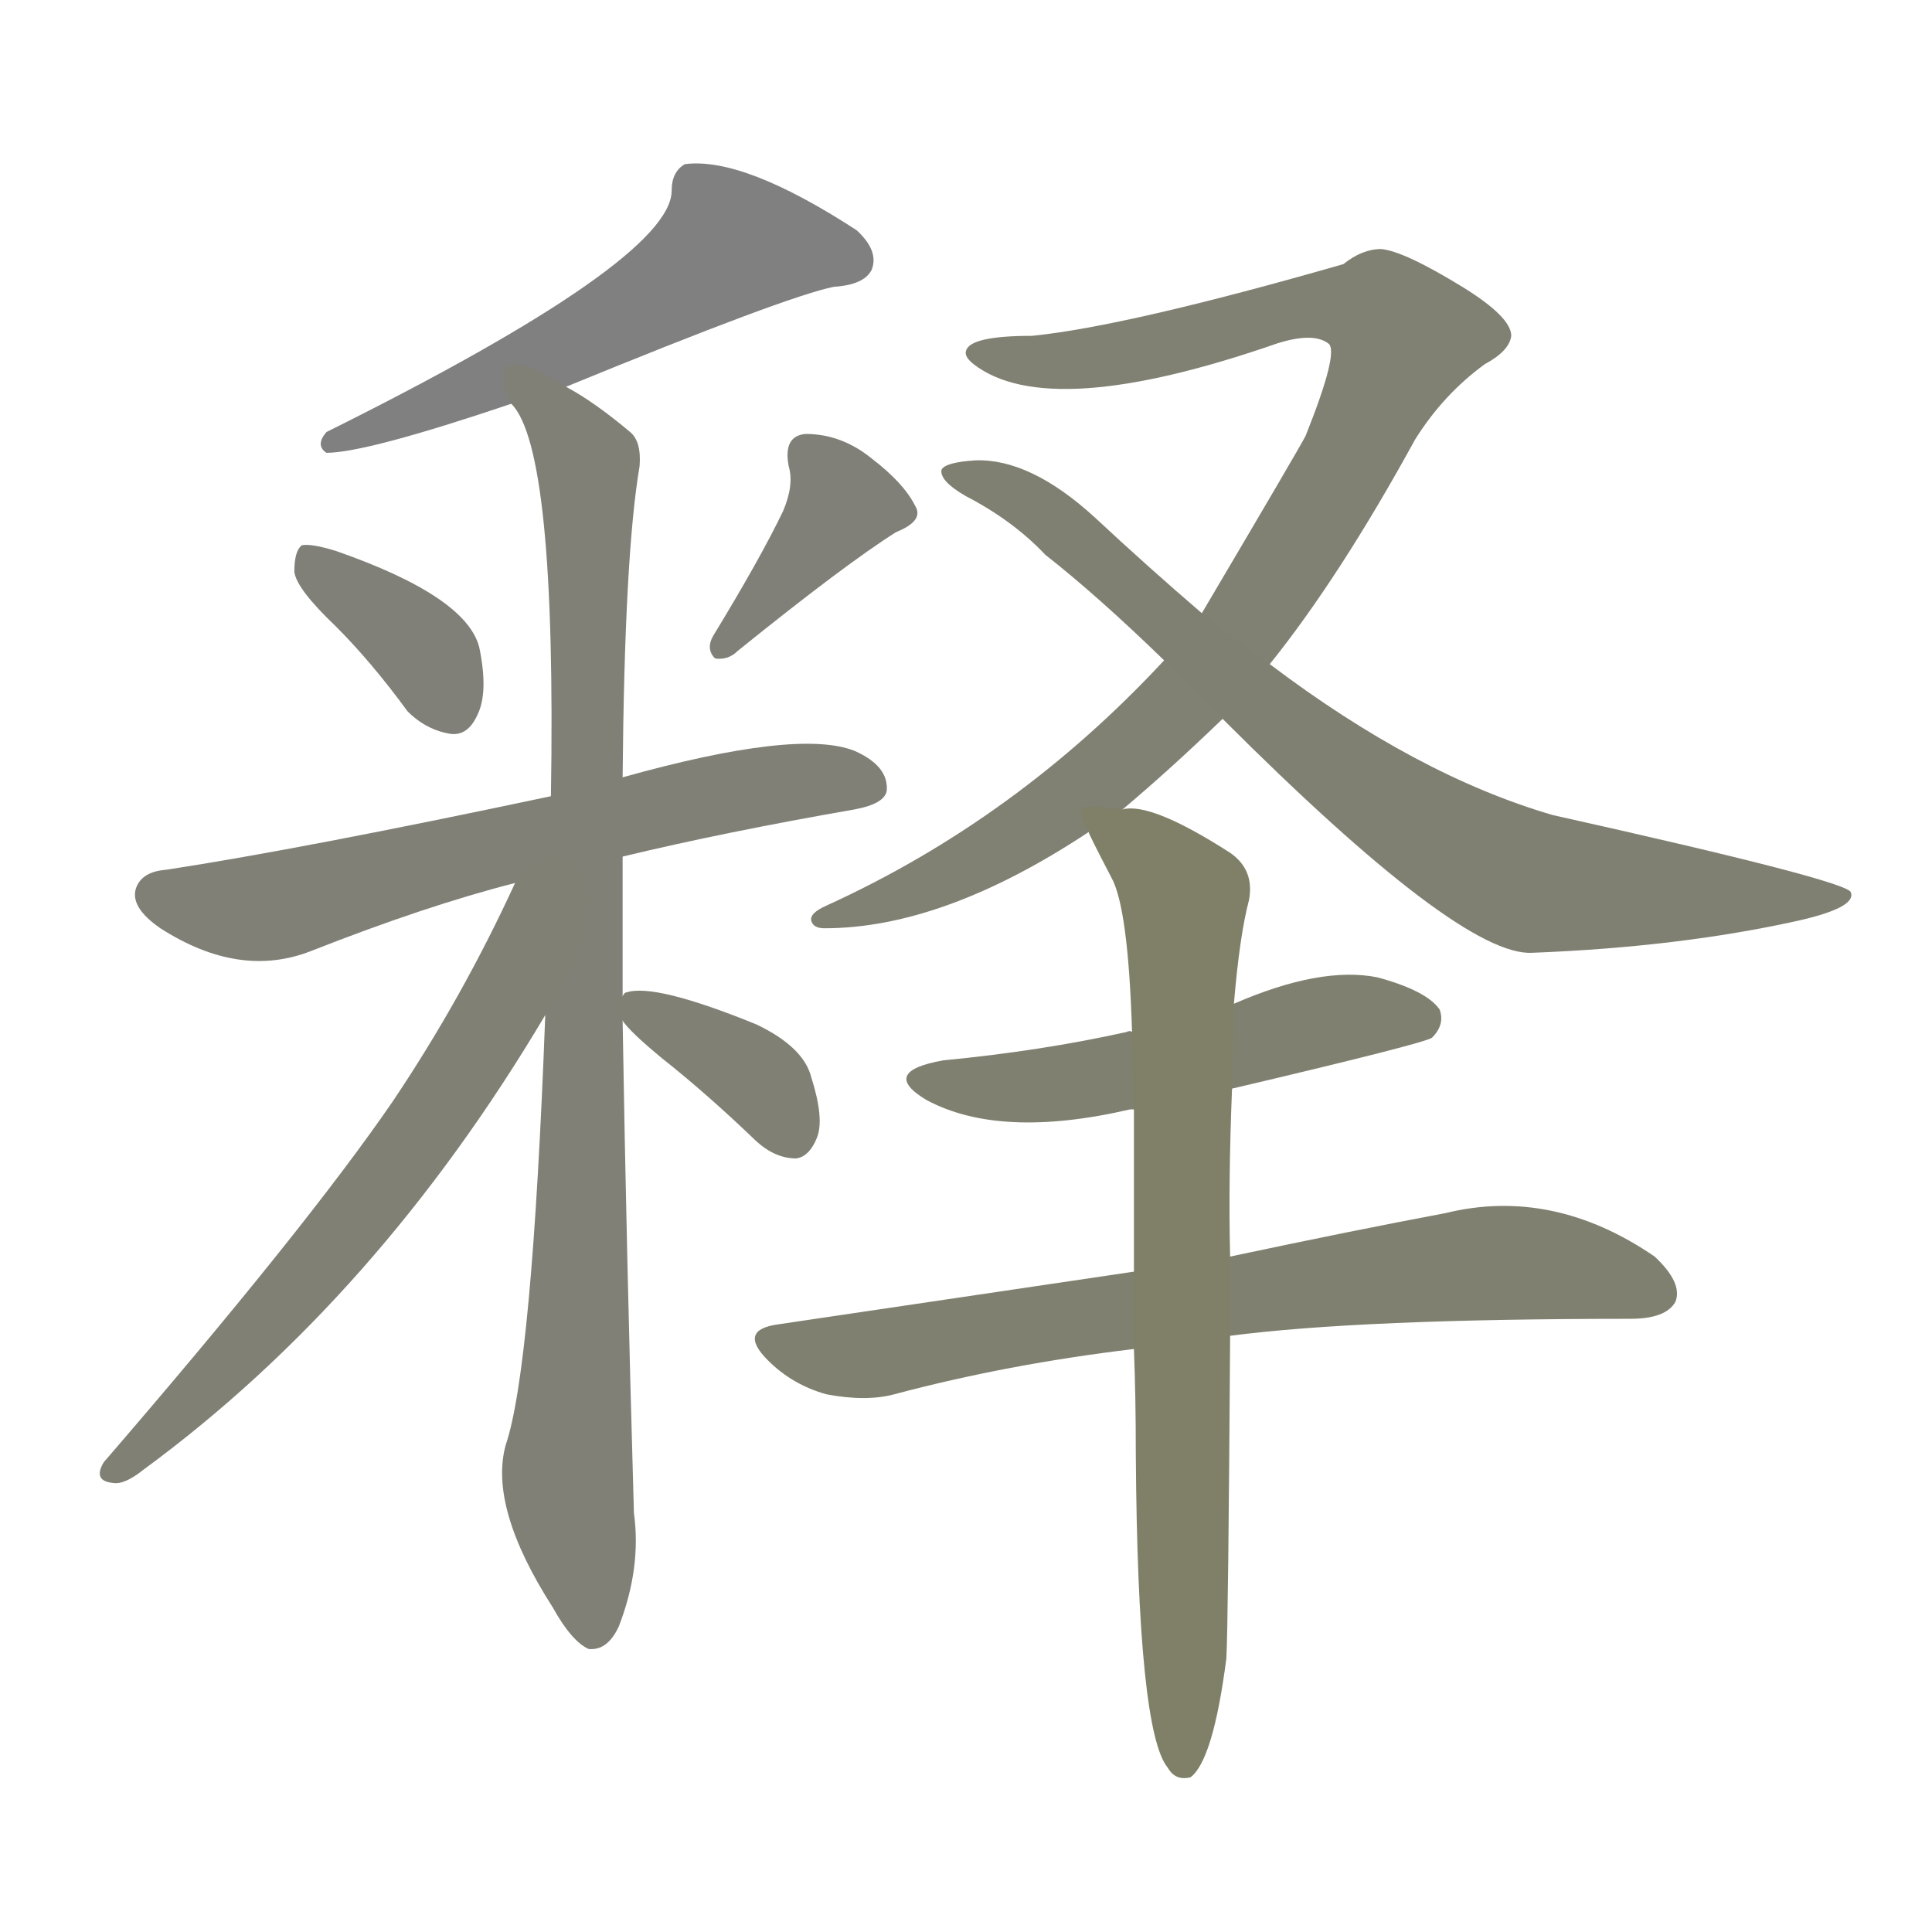 <svg version="1.1" viewBox="0 0 1024 1024" xmlns="http://www.w3.org/2000/svg">
  
  <g transform="scale(1, -1) translate(0, -900)">
    <style type="text/css">
        .stroke1 {fill: #808080;}
        .stroke2 {fill: #808079;}
        .stroke3 {fill: #808078;}
        .stroke4 {fill: #808077;}
        .stroke5 {fill: #808076;}
        .stroke6 {fill: #808075;}
        .stroke7 {fill: #808074;}
        .stroke8 {fill: #808073;}
        .stroke9 {fill: #808072;}
        .stroke10 {fill: #808071;}
        .stroke11 {fill: #808070;}
        .stroke12 {fill: #808069;}
        .stroke13 {fill: #808068;}
        .stroke14 {fill: #808067;}
        .stroke15 {fill: #808066;}
        .stroke16 {fill: #808065;}
        .stroke17 {fill: #808064;}
        .stroke18 {fill: #808063;}
        .stroke19 {fill: #808062;}
        .stroke20 {fill: #808061;}
        text {
            font-family: Helvetica;
            font-size: 50px;
            fill: #808060;
            paint-order: stroke;
            stroke: #000000;
            stroke-width: 4px;
            stroke-linecap: butt;
            stroke-linejoin: miter;
            font-weight: 800;
        }
    </style>

    <path d="M 300 695 Q 417 743 442 748 Q 458 749 462 757 Q 466 767 454 778 Q 394 817 363 813 Q 356 809 356 799 Q 356 762 173 671 Q 167 664 173 660 Q 194 660 271 686 L 300 695 Z" class="stroke1"/>
    <path d="M 178 568 Q 197 549 216 523 Q 226 513 239 511 Q 248 510 253 521 Q 259 533 254 557 Q 247 584 178 608 Q 165 612 160 611 Q 156 608 156 597 Q 157 588 178 568 Z" class="stroke2"/>
    <path d="M 415 629 Q 403 604 378 563 Q 374 556 379 551 Q 386 550 391 555 Q 448 601 475 618 Q 490 624 485 632 Q 479 644 462 657 Q 446 670 427 670 Q 415 669 418 653 Q 421 643 415 629 Z" class="stroke3"/>
    <path d="M 330 446 Q 384 459 453 471 Q 469 474 470 481 Q 471 494 453 502 Q 423 514 330 488 L 292 478 Q 160 450 88 439 Q 75 438 72 429 Q 69 419 85 408 Q 127 381 165 396 Q 226 420 273 432 L 330 446 Z" class="stroke4"/>
    <path d="M 330 372 Q 330 411 330 446 L 330 488 Q 331 606 339 653 Q 340 666 334 671 Q 315 687 300 695 C 275 711 258 713 271 686 Q 295 662 292 478 L 289 362 Q 282 175 268 134 Q 259 101 293 48 Q 303 30 312 26 Q 322 25 328 38 Q 340 69 336 98 Q 332 237 330 359 L 330 372 Z" class="stroke5"/>
    <path d="M 273 432 Q 245 371 208 316 Q 162 249 55 125 Q 49 115 60 114 Q 66 113 76 121 Q 200 212 289 362 C 343 451 286 459 273 432 Z" class="stroke6"/>
    <path d="M 330 359 Q 334 353 351 339 Q 375 320 401 295 Q 411 286 422 286 Q 429 287 433 297 Q 437 307 430 329 Q 426 345 401 357 Q 347 379 332 374 Q 331 374 330 372 C 323 367 323 367 330 359 Z" class="stroke7"/>
    <path d="M 595 471 Q 620 492 648 519 L 673 548 Q 710 594 750 667 Q 765 691 787 707 Q 800 714 801 722 Q 801 732 775 748 Q 744 767 732 768 Q 722 768 712 760 Q 597 727 547 722 Q 514 722 512 714 Q 511 711 516 707 Q 556 676 677 718 Q 696 724 704 718 Q 710 714 692 669 Q 689 663 637 575 L 617 550 Q 539 466 438 420 Q 429 416 430 412 Q 431 408 437 408 Q 500 408 577 459 L 595 471 Z" class="stroke8"/>
    <path d="M 648 519 Q 774 393 812 395 Q 890 398 953 412 Q 984 419 981 427 Q 980 433 823 468 Q 751 489 673 548 L 637 575 Q 609 599 580 626 Q 546 657 517 656 Q 501 655 499 651 Q 498 645 512 637 Q 537 624 554 606 Q 582 584 617 550 L 648 519 Z" class="stroke9"/>
    <path d="M 653 323 Q 755 347 759 350 Q 766 357 763 365 Q 756 375 730 382 Q 700 388 654 368 C 627 357 627 357 600 353 Q 599 354 597 353 Q 552 343 500 338 Q 466 332 491 317 Q 530 296 599 312 L 601 312 L 653 323 Z" class="stroke10"/>
    <path d="M 652 192 Q 721 201 864 201 Q 883 201 888 210 Q 892 220 877 234 Q 823 271 766 257 Q 718 248 652 234 L 601 226 Q 513 213 412 198 Q 391 195 407 179 Q 420 166 438 161 Q 459 157 474 161 Q 534 177 601 185 L 652 192 Z" class="stroke11"/>
    <path d="M 652 234 Q 651 273 653 323 L 654 368 Q 657 404 662 423 Q 665 439 652 448 Q 610 475 595 471 C 570 474 570 474 577 459 Q 577 458 589 435 Q 598 419 600 353 L 601 312 Q 601 273 601 226 L 601 185 Q 602 160 602 129 Q 603 -18 619 -37 Q 623 -44 631 -42 Q 643 -33 650 21 Q 651 39 652 192 L 652 234 Z" class="stroke12"/>
    
    
    
    
    
    
    
    
    
    
    
    </g>
</svg>